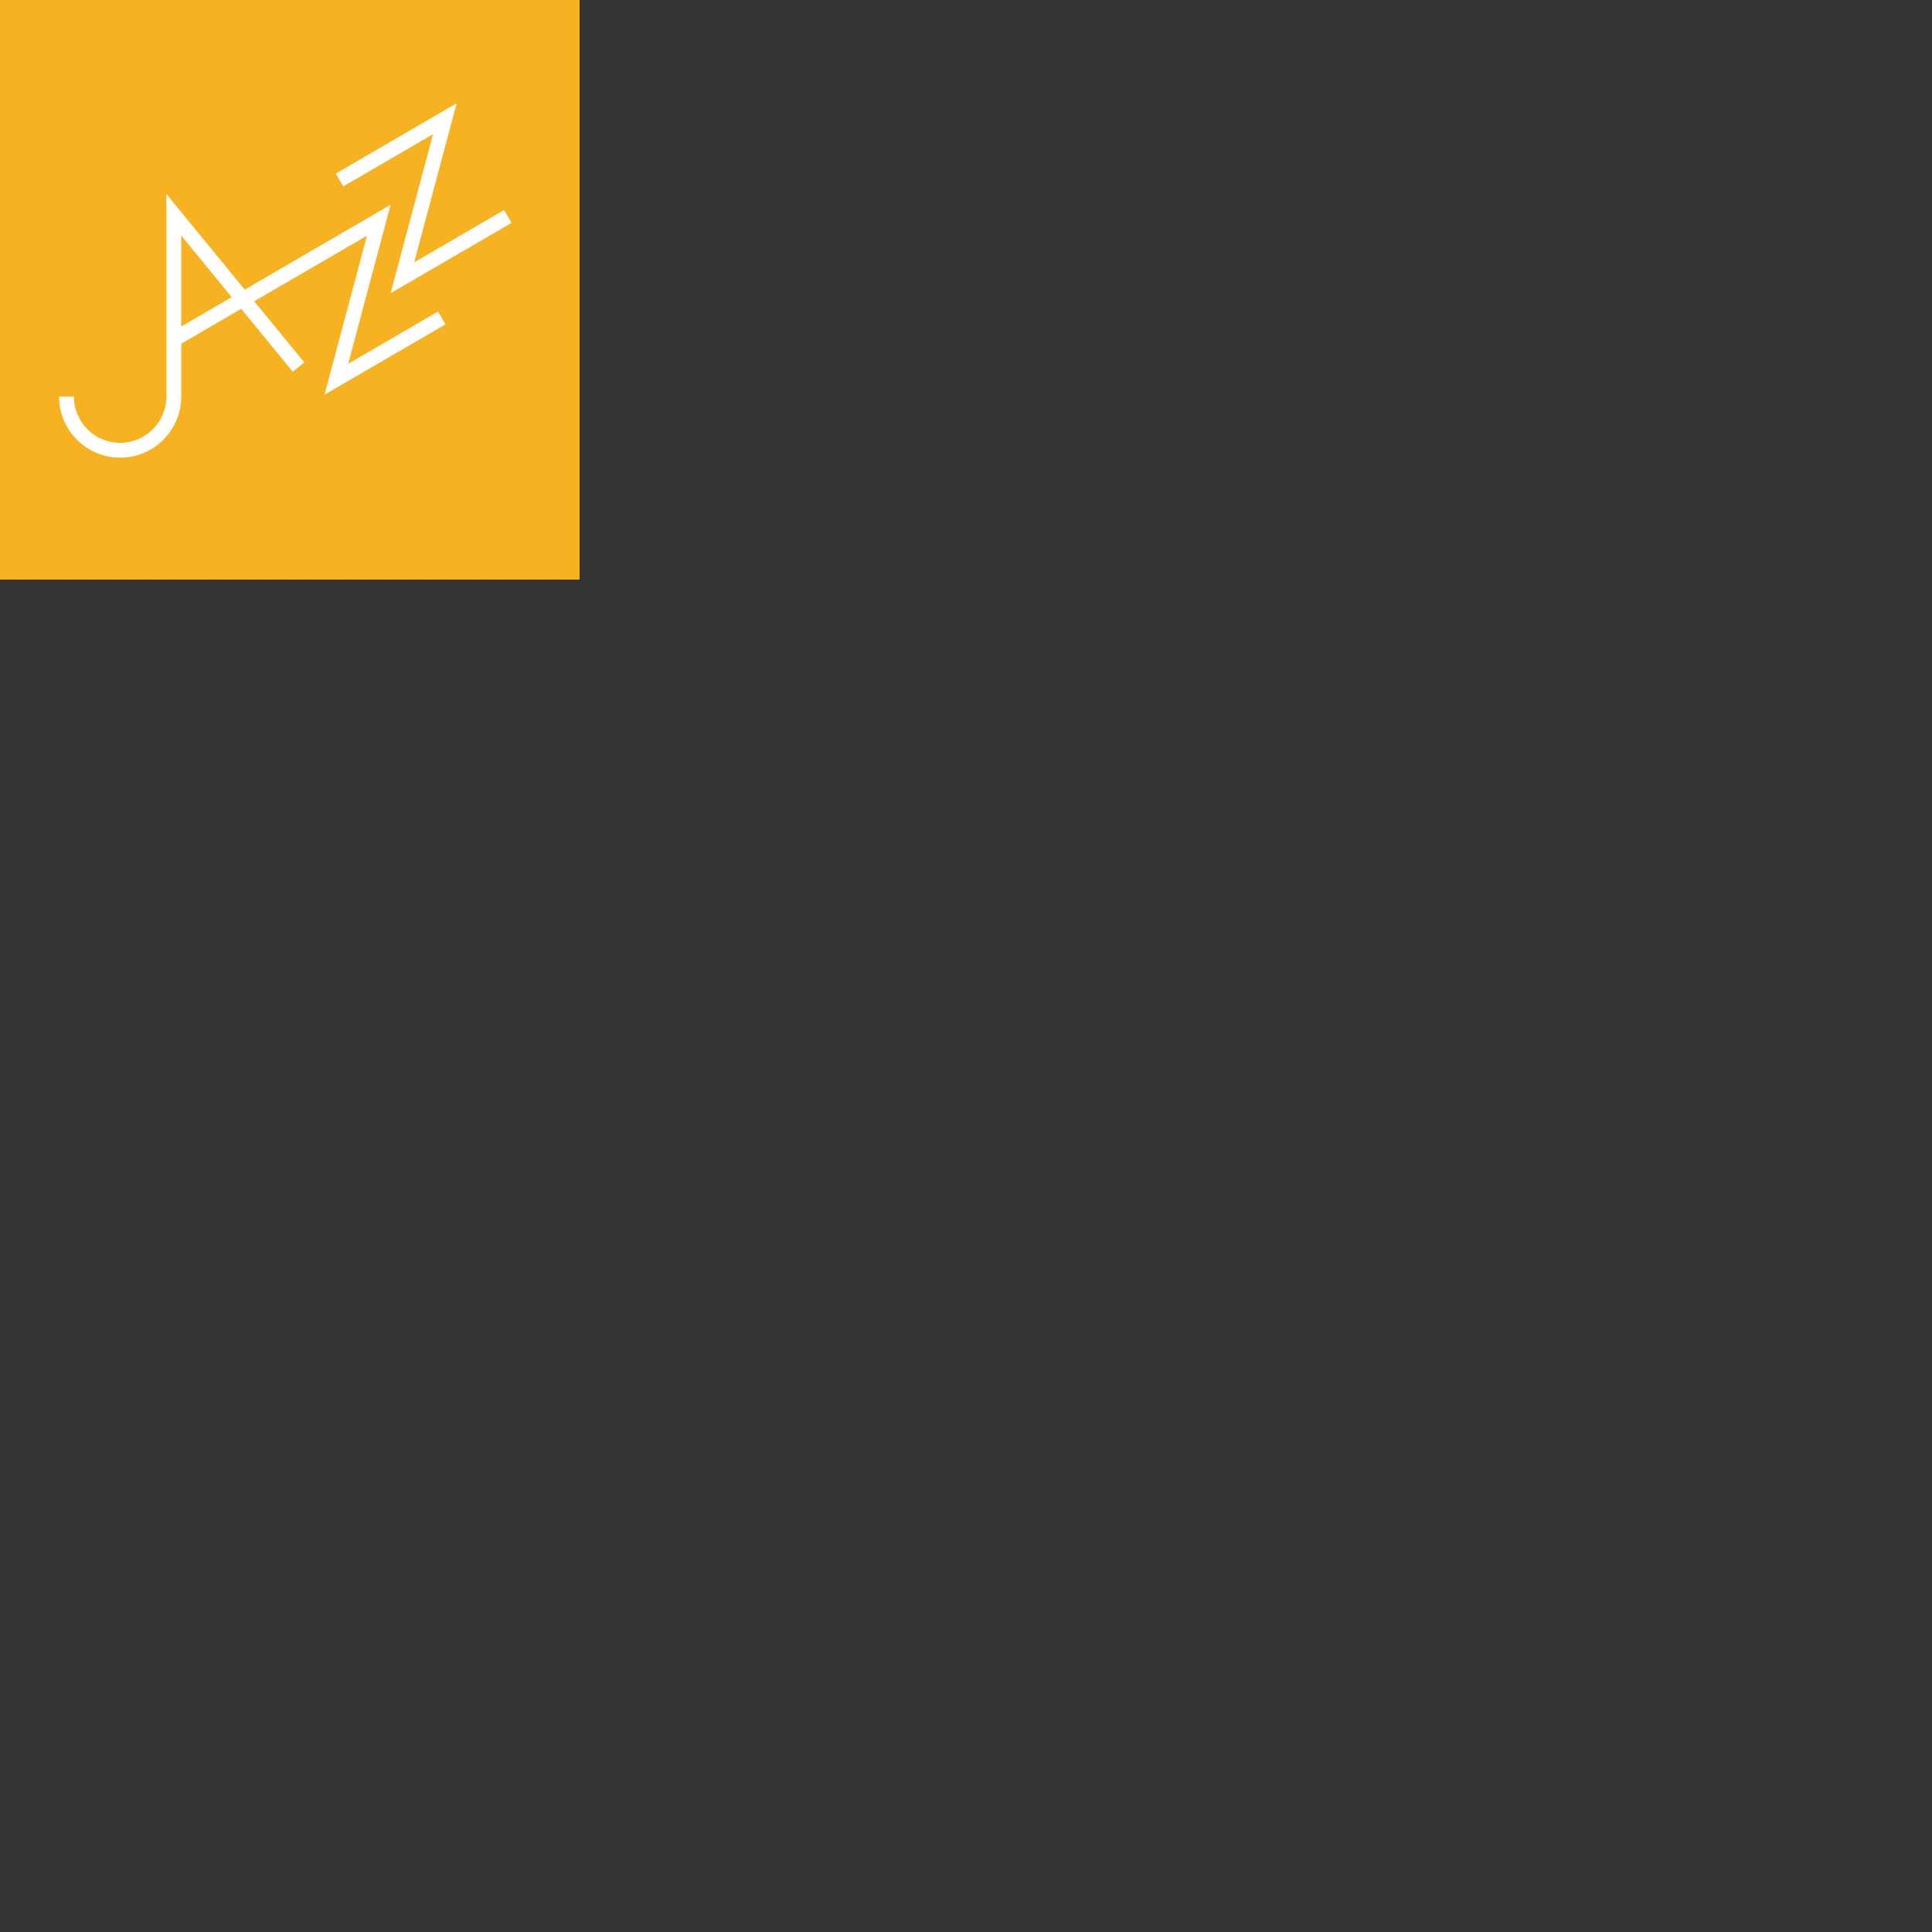 <?xml version="1.0" encoding="UTF-8"?>
<svg width="80px" height="80px" viewBox="0 0 80 80" version="1.1" xmlns="http://www.w3.org/2000/svg" xmlns:xlink="http://www.w3.org/1999/xlink">
    <rect x="0" y="0" width="80" height="80" fill="#333333" stroke="none"/>
    <!-- Generator: Sketch 50.2 (55047) - http://www.bohemiancoding.com/sketch -->
    <title>Atoms/Logos/RadioSwissJazz</title>
    <desc>Created with Sketch.</desc>
    <defs></defs>
    <g id="Atoms/Logos/RadioSwissJazz" stroke="none" stroke-width="1" fill="none" fill-rule="evenodd">
        <g id="Page-1">
            <polygon id="Fill-1" fill="#F7B222" points="0 24 24 24 24 0 0 0"></polygon>
            <g id="Group-22" transform="translate(2.432, 4.205)" fill="#FFFFFF">
                <path d="M5.072,9.316 L5.072,5.547 L7.162,8.101 L5.072,9.316 Z M11.984,10.86 L13.743,4.274 L7.7,7.788 L4.458,3.827 L4.458,12.217 C4.458,13.273 3.598,14.132 2.542,14.132 C1.487,14.132 0.628,13.273 0.628,12.217 L0.014,12.217 C0.014,13.612 1.148,14.746 2.542,14.746 C3.937,14.746 5.072,13.612 5.072,12.217 L5.072,10.027 L7.556,8.582 L9.691,11.19 L10.167,10.801 L8.094,8.27 L12.765,5.553 L11.006,12.139 L16.014,9.227 L15.706,8.696 L11.984,10.86 Z" id="Fill-2"></path>
                <polygon id="Fill-4" points="16.478 0.071 11.471 2.983 11.779 3.514 15.501 1.35 13.742 7.936 18.75 5.024 18.441 4.492 14.719 6.657"></polygon>
            </g>
        </g>
    </g>
</svg>